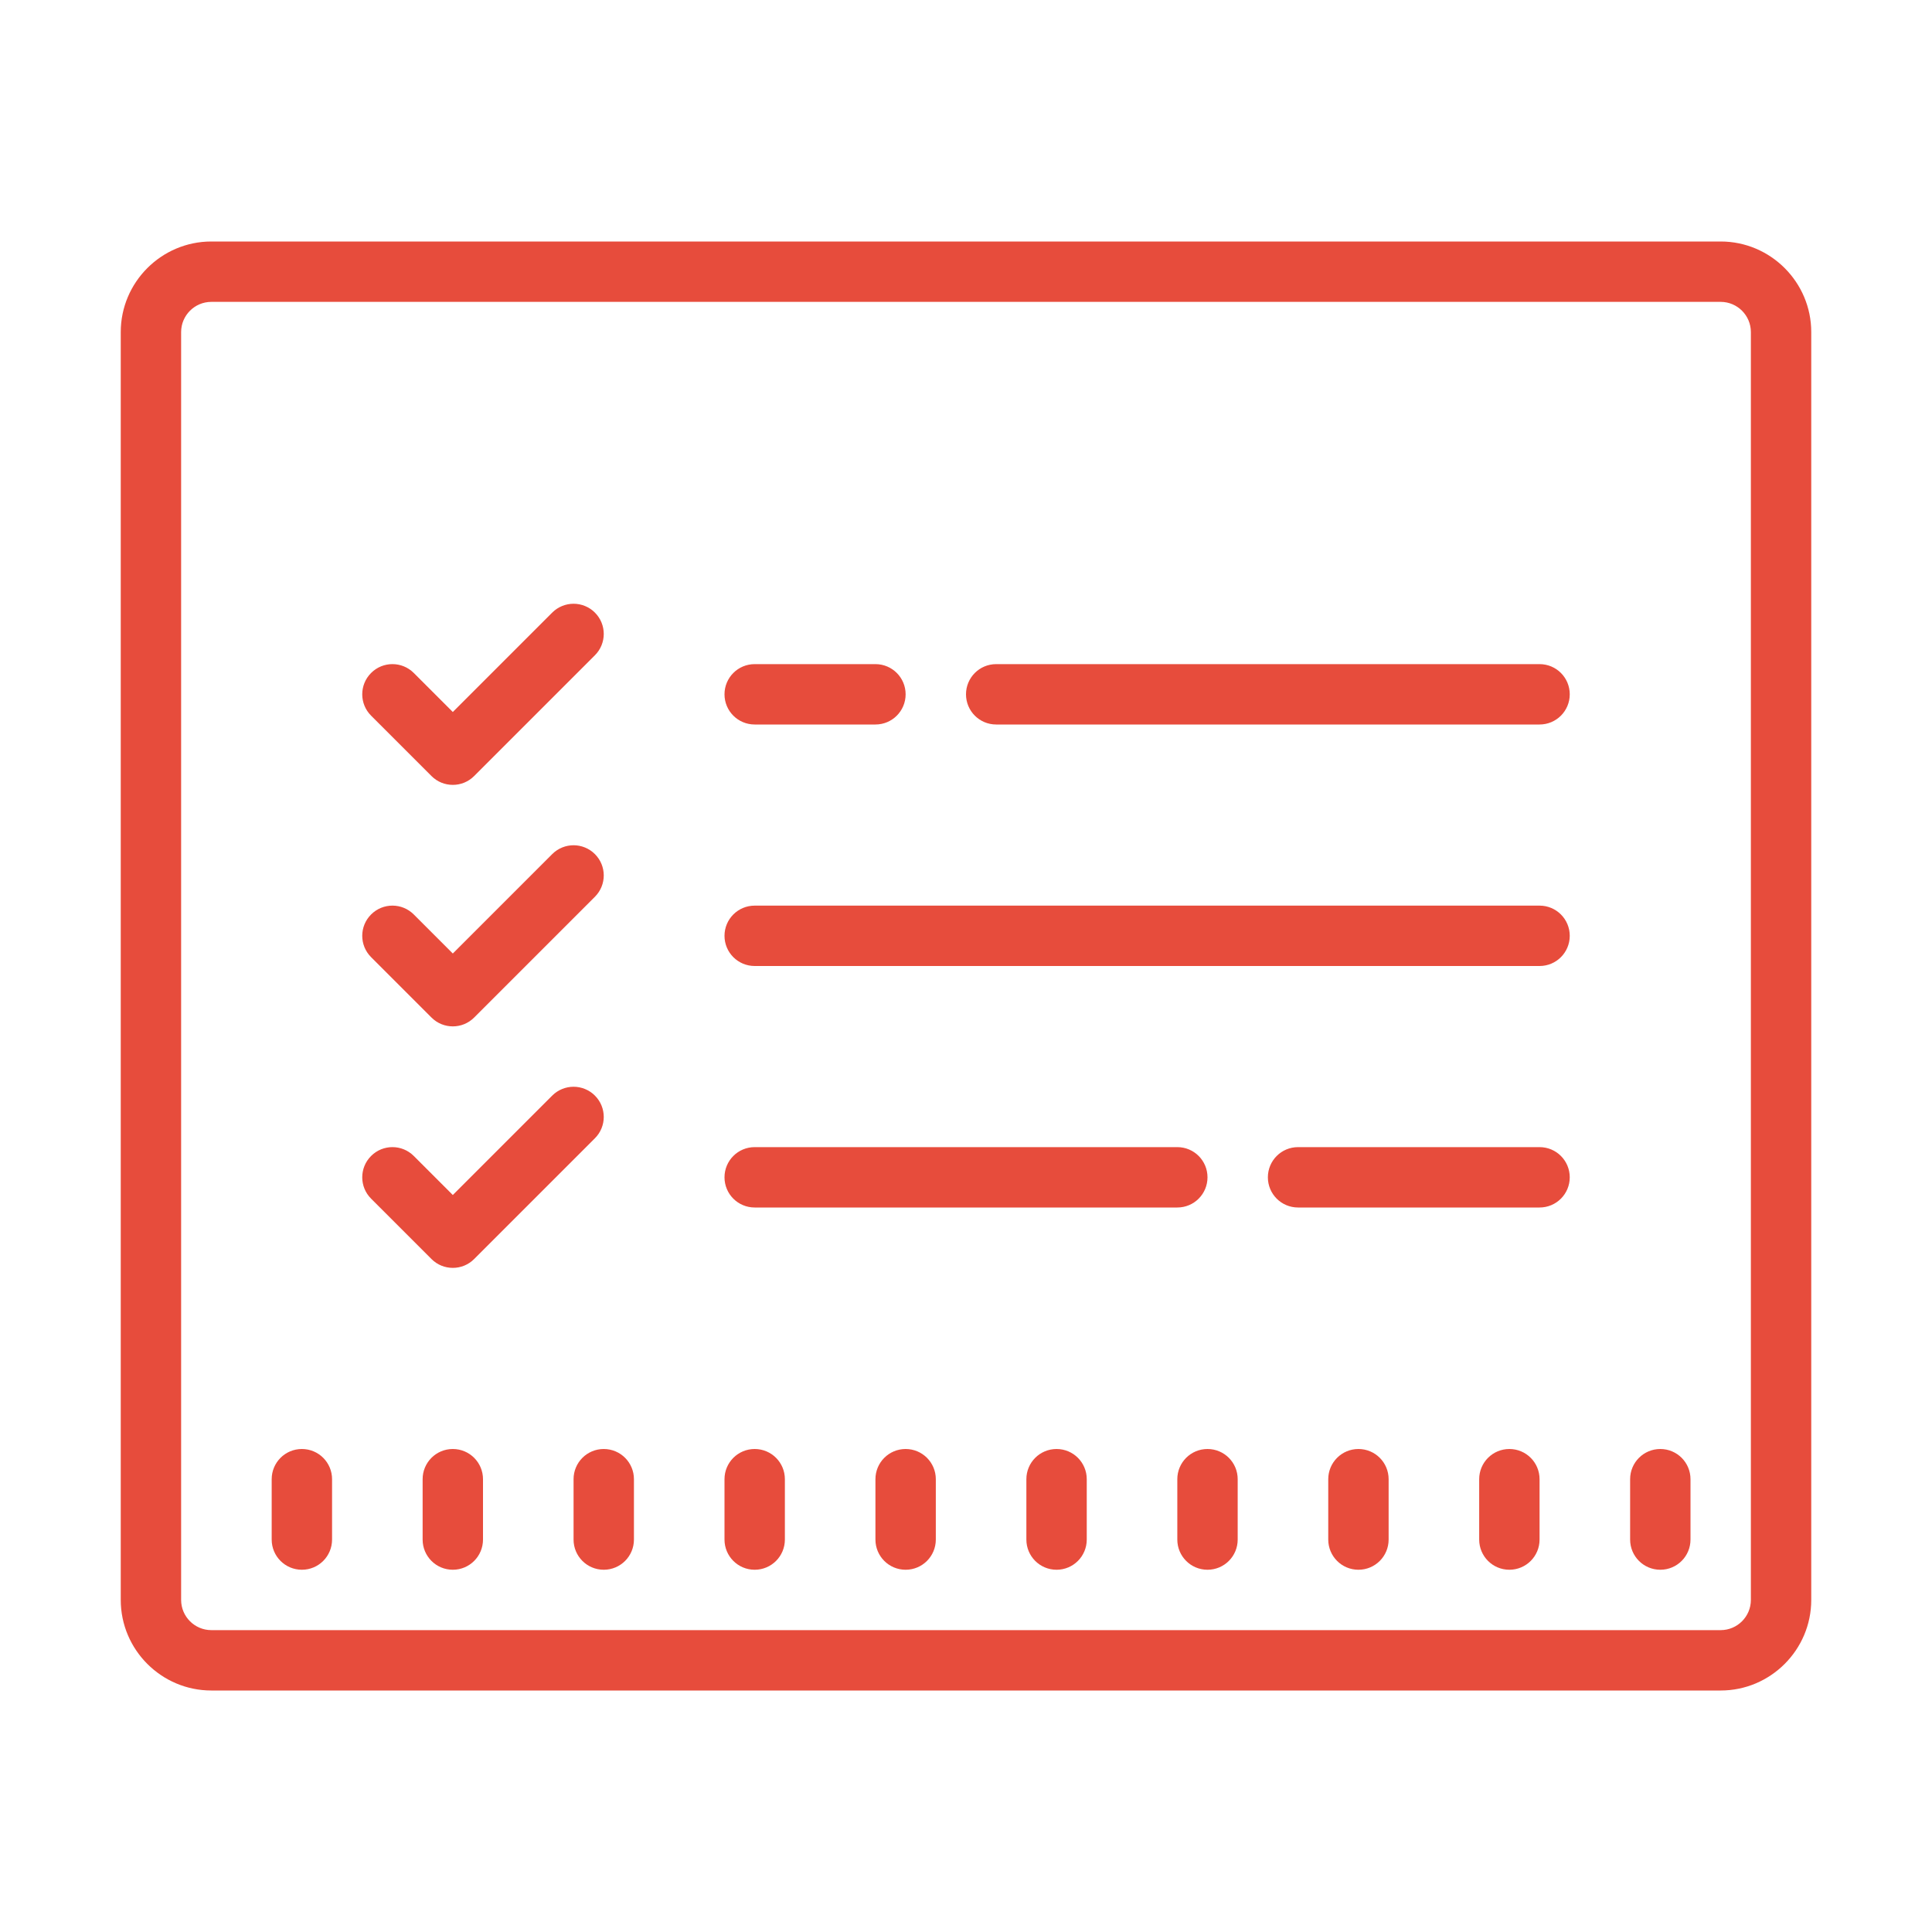 <svg fill="#e74c3c" xmlns="http://www.w3.org/2000/svg" viewBox="0 0 64 64" width="50px" height="50px"><path d="M 7 8 C 5.348 8 4 9.348 4 11 L 4 53 C 4 54.652 5.348 56 7 56 L 57 56 C 58.652 56 60 54.652 60 53 L 60 11 C 60 9.348 58.652 8 57 8 Z M 7 10 L 57 10 C 57.551 10 58 10.449 58 11 L 58 53 C 58 53.551 57.551 54 57 54 L 7 54 C 6.449 54 6 53.551 6 53 L 6 11 C 6 10.449 6.449 10 7 10 Z M 19 20 C 18.746 20 18.488 20.098 18.293 20.293 L 15 23.586 L 13.707 22.293 C 13.316 21.902 12.684 21.902 12.293 22.293 C 11.902 22.684 11.902 23.316 12.293 23.707 L 14.293 25.707 C 14.488 25.902 14.742 26 15 26 C 15.258 26 15.512 25.902 15.707 25.707 L 19.707 21.707 C 20.098 21.316 20.098 20.684 19.707 20.293 C 19.512 20.098 19.254 20 19 20 Z M 25 22 C 24.445 22 24 22.449 24 23 C 24 23.551 24.445 24 25 24 L 29 24 C 29.555 24 30 23.551 30 23 C 30 22.449 29.555 22 29 22 Z M 33 22 C 32.445 22 32 22.449 32 23 C 32 23.551 32.445 24 33 24 L 51 24 C 51.555 24 52 23.551 52 23 C 52 22.449 51.555 22 51 22 Z M 19 28 C 18.746 28 18.488 28.098 18.293 28.293 L 15 31.586 L 13.707 30.293 C 13.316 29.902 12.684 29.902 12.293 30.293 C 11.902 30.684 11.902 31.316 12.293 31.707 L 14.293 33.707 C 14.488 33.902 14.742 34 15 34 C 15.258 34 15.512 33.902 15.707 33.707 L 19.707 29.707 C 20.098 29.316 20.098 28.684 19.707 28.293 C 19.512 28.098 19.254 28 19 28 Z M 25 30 C 24.445 30 24 30.449 24 31 C 24 31.551 24.445 32 25 32 L 51 32 C 51.555 32 52 31.551 52 31 C 52 30.449 51.555 30 51 30 Z M 19 36 C 18.746 36 18.488 36.098 18.293 36.293 L 15 39.586 L 13.707 38.293 C 13.316 37.902 12.684 37.902 12.293 38.293 C 11.902 38.684 11.902 39.316 12.293 39.707 L 14.293 41.707 C 14.488 41.902 14.742 42 15 42 C 15.258 42 15.512 41.902 15.707 41.707 L 19.707 37.707 C 20.098 37.316 20.098 36.684 19.707 36.293 C 19.512 36.098 19.254 36 19 36 Z M 25 38 C 24.445 38 24 38.449 24 39 C 24 39.551 24.445 40 25 40 L 39 40 C 39.555 40 40 39.551 40 39 C 40 38.449 39.555 38 39 38 Z M 43 38 C 42.445 38 42 38.449 42 39 C 42 39.551 42.445 40 43 40 L 51 40 C 51.555 40 52 39.551 52 39 C 52 38.449 51.555 38 51 38 Z M 10 48 C 9.445 48 9 48.449 9 49 L 9 51 C 9 51.551 9.445 52 10 52 C 10.555 52 11 51.551 11 51 L 11 49 C 11 48.449 10.555 48 10 48 Z M 15 48 C 14.445 48 14 48.449 14 49 L 14 51 C 14 51.551 14.445 52 15 52 C 15.555 52 16 51.551 16 51 L 16 49 C 16 48.449 15.555 48 15 48 Z M 20 48 C 19.445 48 19 48.449 19 49 L 19 51 C 19 51.551 19.445 52 20 52 C 20.555 52 21 51.551 21 51 L 21 49 C 21 48.449 20.555 48 20 48 Z M 25 48 C 24.445 48 24 48.449 24 49 L 24 51 C 24 51.551 24.445 52 25 52 C 25.555 52 26 51.551 26 51 L 26 49 C 26 48.449 25.555 48 25 48 Z M 30 48 C 29.445 48 29 48.449 29 49 L 29 51 C 29 51.551 29.445 52 30 52 C 30.555 52 31 51.551 31 51 L 31 49 C 31 48.449 30.555 48 30 48 Z M 35 48 C 34.445 48 34 48.449 34 49 L 34 51 C 34 51.551 34.445 52 35 52 C 35.555 52 36 51.551 36 51 L 36 49 C 36 48.449 35.555 48 35 48 Z M 40 48 C 39.445 48 39 48.449 39 49 L 39 51 C 39 51.551 39.445 52 40 52 C 40.555 52 41 51.551 41 51 L 41 49 C 41 48.449 40.555 48 40 48 Z M 45 48 C 44.445 48 44 48.449 44 49 L 44 51 C 44 51.551 44.445 52 45 52 C 45.555 52 46 51.551 46 51 L 46 49 C 46 48.449 45.555 48 45 48 Z M 50 48 C 49.445 48 49 48.449 49 49 L 49 51 C 49 51.551 49.445 52 50 52 C 50.555 52 51 51.551 51 51 L 51 49 C 51 48.449 50.555 48 50 48 Z M 55 48 C 54.445 48 54 48.449 54 49 L 54 51 C 54 51.551 54.445 52 55 52 C 55.555 52 56 51.551 56 51 L 56 49 C 56 48.449 55.555 48 55 48 Z"/></svg>